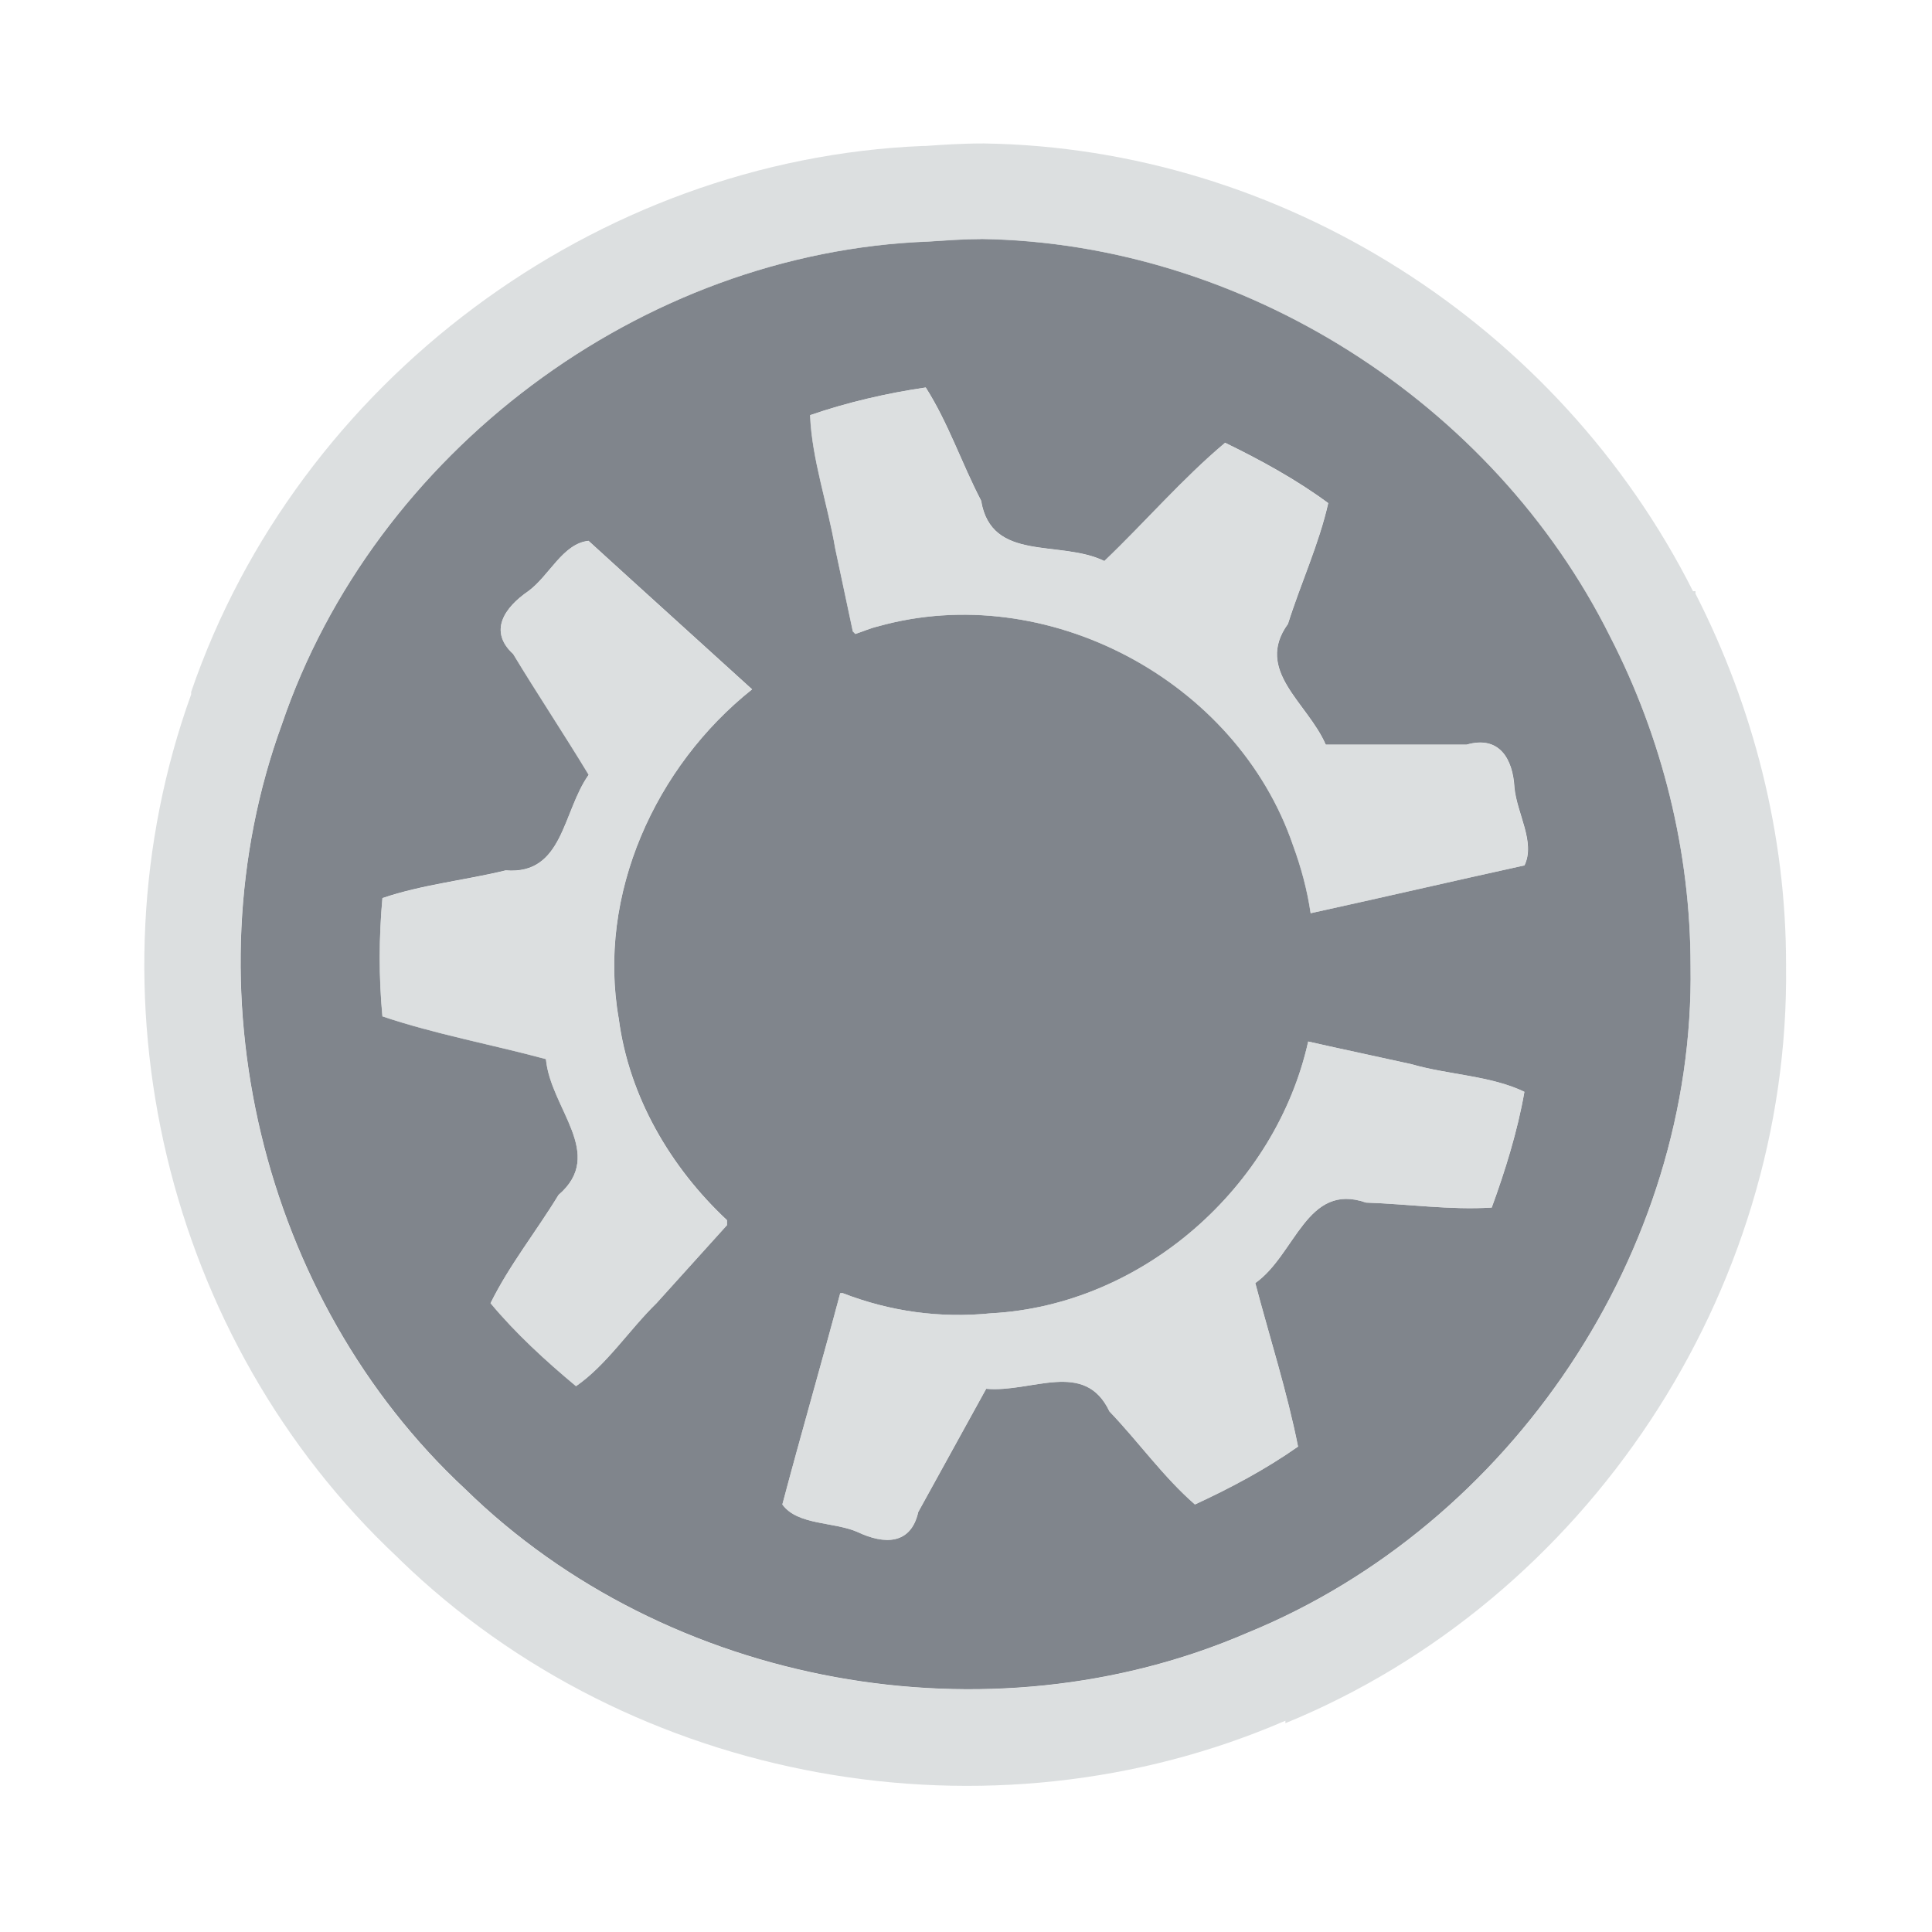 <?xml version="1.0" encoding="UTF-8" standalone="no"?>
<!-- Created with Inkscape (http://www.inkscape.org/) -->

<svg
   xmlns:dc="http://purl.org/dc/elements/1.1/"
   xmlns:cc="http://creativecommons.org/ns#"
   xmlns:rdf="http://www.w3.org/1999/02/22-rdf-syntax-ns#"
   xmlns:svg="http://www.w3.org/2000/svg"
   xmlns="http://www.w3.org/2000/svg"
   xmlns:sodipodi="http://sodipodi.sourceforge.net/DTD/sodipodi-0.dtd"
   xmlns:inkscape="http://www.inkscape.org/namespaces/inkscape"
   sodipodi:docname="distributor-logo-kubuntu.svg"
   inkscape:version="0.48.3.1 r9886"
   version="1.1"
   id="svg13094"
   height="24"
   width="24">
  <sodipodi:namedview
     id="base"
     pagecolor="#ffffff"
     bordercolor="#666666"
     borderopacity="1.0"
     inkscape:pageopacity="0.0"
     inkscape:pageshadow="2"
     inkscape:zoom="33.131501"
     inkscape:cx="16.54485"
     inkscape:cy="11.15514"
     inkscape:document-units="px"
     inkscape:current-layer="layer1"
     showgrid="true"
     inkscape:snap-bbox="true"
     inkscape:bbox-paths="true"
     inkscape:bbox-nodes="true"
     inkscape:snap-bbox-edge-midpoints="true"
     inkscape:snap-bbox-midpoints="true"
     inkscape:object-paths="true"
     inkscape:snap-intersection-paths="true"
     inkscape:object-nodes="true"
     inkscape:snap-smooth-nodes="true"
     inkscape:snap-midpoints="true"
     inkscape:snap-object-midpoints="true"
     inkscape:snap-center="true"
     showguides="false"
     inkscape:guide-bbox="true"
     inkscape:window-width="1920"
     inkscape:window-height="1033"
     inkscape:window-x="-10"
     inkscape:window-y="25"
     inkscape:window-maximized="1"
     inkscape:snap-global="true"
     fit-margin-top="0"
     fit-margin-left="0"
     fit-margin-right="0"
     fit-margin-bottom="0"
     showborder="true"
     inkscape:showpageshadow="false">
    <sodipodi:guide
       orientation="0,1"
       position="7904.389,1688.636"
       id="guide16149" />
    <sodipodi:guide
       orientation="0,1"
       position="7677.246,1639.628"
       id="guide16151" />
    <sodipodi:guide
       orientation="0,1"
       position="7742.961,1664.132"
       id="guide16153" />
    <sodipodi:guide
       orientation="0,1"
       position="7736.532,1583.985"
       id="guide17725" />
    <sodipodi:guide
       orientation="1,0"
       position="8234.03,1192.115"
       id="guide9456" />
    <sodipodi:guide
       orientation="0,1"
       position="8058.28,1557.164"
       id="guide9458" />
    <sodipodi:guide
       orientation="0,1"
       position="7829.511,1502.258"
       id="guide9468" />
    <sodipodi:guide
       orientation="0,1"
       position="7854.03,1523.629"
       id="guide9470" />
    <sodipodi:guide
       orientation="1,0"
       position="7722.03,1237.629"
       id="guide11159" />
    <sodipodi:guide
       orientation="1,0"
       position="8035.062,1501.664"
       id="guide13980" />
    <sodipodi:guide
       id="guide3972"
       position="6181.03,126.629"
       orientation="0,1" />
    <sodipodi:guide
       id="guide3974"
       position="6361.03,-1.371"
       orientation="1,0" />
    <sodipodi:guide
       id="guide3976"
       position="6055.03,-236.371"
       orientation="0,1" />
    <sodipodi:guide
       id="guide3978"
       position="6028.03,-95.371"
       orientation="1,0" />
    <sodipodi:guide
       id="guide4287"
       position="1377.801,1369.629"
       orientation="1,0" />
    <sodipodi:guide
       id="guide4289"
       position="1377.801,1369.629"
       orientation="0,1" />
    <inkscape:grid
       type="xygrid"
       id="grid3918"
       empspacing="5"
       visible="true"
       enabled="true"
       snapvisiblegridlinesonly="true"
       originx="0px"
       originy="72px" />
  </sodipodi:namedview>
  <defs
     id="defs13096" />
  <g
     inkscape:label="Camada 1"
     inkscape:groupmode="layer"
     id="layer1"
     transform="translate(9368.675,-1536.561)">
    <path
       id="path3000"
       d="m -9356.487,1539.53 c -0.216,0 -0.439,0.017 -0.656,0.031 -3.569,0.134 -6.884,2.622 -8.031,6 -1.187,3.259 -0.261,7.138 2.281,9.5 2.51,2.454 6.503,3.174 9.719,1.781 3.273,-1.34 5.556,-4.739 5.5,-8.281 0,-1.42 -0.351,-2.833 -1,-4.094 -1.452,-2.913 -4.567,-4.89 -7.812,-4.938 z m -0.688,1.844 c 0.281,0.441 0.444,0.938 0.688,1.406 0.128,0.771 0.976,0.48 1.531,0.75 0.504,-0.481 0.97,-1.024 1.5,-1.469 0.438,0.213 0.89,0.46 1.281,0.75 -0.114,0.508 -0.342,0.997 -0.5,1.5 -0.42,0.58 0.243,0.978 0.469,1.5 l 1.75,0 c 0.404,-0.117 0.574,0.175 0.594,0.531 0.029,0.323 0.264,0.679 0.125,0.969 -0.89,0.195 -1.766,0.399 -2.656,0.594 -0.043,-0.291 -0.117,-0.567 -0.219,-0.844 -0.703,-2.052 -3.067,-3.306 -5.156,-2.719 -0.099,0.023 -0.185,0.063 -0.281,0.094 -0.012,-0.01 -0.019,-0.024 -0.031,-0.031 -0.074,-0.344 -0.145,-0.687 -0.219,-1.031 -0.094,-0.555 -0.29,-1.105 -0.312,-1.656 0.459,-0.159 0.958,-0.274 1.438,-0.344 z m -4.188,1.906 c 0.677,0.618 1.352,1.226 2.031,1.844 -1.202,0.956 -1.929,2.552 -1.656,4.094 0.127,0.966 0.644,1.846 1.344,2.5 0,0.021 9e-4,0.042 0,0.062 -0.299,0.33 -0.578,0.639 -0.875,0.969 -0.341,0.333 -0.62,0.768 -1,1.031 -0.375,-0.312 -0.753,-0.658 -1.062,-1.031 0.231,-0.47 0.57,-0.893 0.844,-1.344 0.593,-0.51 -0.1,-1.073 -0.156,-1.688 -0.674,-0.182 -1.375,-0.31 -2.031,-0.531 -0.046,-0.483 -0.044,-0.986 0,-1.469 0.494,-0.168 1.022,-0.22 1.531,-0.344 0.717,0.058 0.703,-0.725 1.031,-1.188 -0.304,-0.503 -0.633,-0.997 -0.938,-1.5 -0.31,-0.285 -0.108,-0.578 0.188,-0.781 0.261,-0.191 0.429,-0.593 0.75,-0.625 z m 8.938,6.219 c 0.424,0.096 0.857,0.187 1.281,0.281 0.458,0.133 0.988,0.142 1.406,0.344 -0.083,0.479 -0.239,0.982 -0.406,1.438 -0.522,0.032 -1.035,-0.044 -1.562,-0.062 -0.737,-0.258 -0.873,0.645 -1.375,1 0.178,0.674 0.396,1.352 0.531,2.031 -0.396,0.279 -0.842,0.517 -1.281,0.719 -0.393,-0.342 -0.7,-0.778 -1.062,-1.156 -0.308,-0.65 -0.966,-0.229 -1.531,-0.281 -0.283,0.515 -0.561,1.016 -0.844,1.531 -0.092,0.411 -0.426,0.403 -0.75,0.25 -0.296,-0.132 -0.75,-0.083 -0.938,-0.344 0.232,-0.877 0.486,-1.75 0.719,-2.625 0.01,0 0.023,0 0.031,0 0.586,0.227 1.206,0.315 1.844,0.25 1.88,-0.1 3.535,-1.568 3.938,-3.375 z"
       style="color:#000000;fill:#434a55;fill-opacity:0.675;fill-rule:nonzero;stroke:none;stroke-width:2;marker:none;visibility:visible;display:inline;overflow:visible;enable-background:accumulate"
       inkscape:connector-curvature="0" />
    <path
       style="font-size:medium;font-style:normal;font-variant:normal;font-weight:normal;font-stretch:normal;text-indent:0;text-align:start;text-decoration:none;line-height:normal;letter-spacing:normal;word-spacing:normal;text-transform:none;direction:ltr;block-progression:tb;writing-mode:lr-tb;text-anchor:start;baseline-shift:baseline;color:#000000;fill:#d1d4d6;fill-opacity:0.743;fill-rule:nonzero;stroke:none;stroke-width:2;marker:none;visibility:visible;display:inline;overflow:visible;enable-background:accumulate;font-family:Sans;-inkscape-font-specification:Sans"
       d="m -9356.456,1538.343 c -0.291,0 -0.527,0.018 -0.719,0.031 -0.01,6e-4 -0.023,-5e-4 -0.031,0 -4.076,0.166 -7.773,2.93 -9.094,6.781 l 0,0.031 c -1.339,3.715 -0.321,8.015 2.562,10.719 l 0.031,0.031 c 2.881,2.792 7.327,3.591 11,2 l 0,0.031 c 3.741,-1.532 6.269,-5.349 6.219,-9.406 -10e-5,-0.011 2e-4,-0.021 0,-0.031 0,-1.599 -0.404,-3.182 -1.125,-4.594 l 0,-0.031 -0.031,0 c -1.669,-3.311 -5.106,-5.508 -8.812,-5.562 z m -0.031,1.188 c 3.245,0.048 6.36,2.024 7.812,4.938 0.649,1.261 1,2.674 1,4.094 0.056,3.542 -2.227,6.941 -5.5,8.281 -3.216,1.393 -7.209,0.672 -9.719,-1.781 -2.542,-2.362 -3.468,-6.241 -2.281,-9.5 1.147,-3.378 4.463,-5.866 8.031,-6 0.217,-0.014 0.44,-0.031 0.656,-0.031 z m -0.688,1.844 c -0.479,0.07 -0.978,0.185 -1.438,0.344 0.022,0.551 0.218,1.101 0.312,1.656 0.074,0.344 0.145,0.687 0.219,1.031 0.012,0.01 0.019,0.021 0.031,0.031 0.096,-0.031 0.182,-0.071 0.281,-0.094 2.09,-0.587 4.454,0.667 5.156,2.719 0.101,0.277 0.176,0.552 0.219,0.844 0.89,-0.195 1.766,-0.399 2.656,-0.594 0.139,-0.29 -0.096,-0.646 -0.125,-0.969 -0.02,-0.357 -0.19,-0.648 -0.594,-0.531 l -1.75,0 c -0.225,-0.522 -0.889,-0.92 -0.469,-1.5 0.159,-0.503 0.387,-0.992 0.5,-1.5 -0.391,-0.29 -0.844,-0.537 -1.281,-0.75 -0.53,0.445 -0.996,0.988 -1.5,1.469 -0.555,-0.27 -1.403,0.021 -1.531,-0.75 -0.243,-0.468 -0.406,-0.965 -0.688,-1.406 z m -4.188,1.906 c -0.321,0.032 -0.489,0.434 -0.75,0.625 -0.295,0.203 -0.497,0.497 -0.188,0.781 0.304,0.503 0.633,0.997 0.938,1.5 -0.328,0.463 -0.314,1.246 -1.031,1.188 -0.51,0.124 -1.037,0.176 -1.531,0.344 -0.044,0.483 -0.046,0.986 0,1.469 0.657,0.222 1.358,0.349 2.031,0.531 0.056,0.614 0.749,1.178 0.156,1.688 -0.274,0.45 -0.613,0.874 -0.844,1.344 0.31,0.373 0.688,0.72 1.062,1.031 0.38,-0.263 0.659,-0.698 1,-1.031 0.297,-0.33 0.576,-0.639 0.875,-0.969 8e-4,-0.02 0,-0.042 0,-0.062 -0.7,-0.654 -1.217,-1.534 -1.344,-2.5 -0.273,-1.542 0.454,-3.138 1.656,-4.094 -0.679,-0.618 -1.354,-1.226 -2.031,-1.844 z m 8.938,6.219 c -0.402,1.807 -2.058,3.275 -3.938,3.375 -0.638,0.064 -1.257,-0.023 -1.844,-0.25 l -0.031,0 c -0.232,0.875 -0.486,1.748 -0.719,2.625 0.187,0.261 0.642,0.212 0.938,0.344 0.324,0.153 0.658,0.161 0.75,-0.25 0.283,-0.515 0.561,-1.016 0.844,-1.531 0.566,0.052 1.223,-0.369 1.531,0.281 0.362,0.378 0.67,0.814 1.062,1.156 0.44,-0.202 0.885,-0.44 1.281,-0.719 -0.135,-0.679 -0.353,-1.357 -0.531,-2.031 0.502,-0.355 0.638,-1.258 1.375,-1 0.528,0.018 1.04,0.094 1.562,0.062 0.167,-0.456 0.323,-0.958 0.406,-1.438 -0.418,-0.202 -0.949,-0.21 -1.406,-0.344 -0.424,-0.094 -0.858,-0.185 -1.281,-0.281 z"
       id="path4"
       inkscape:connector-curvature="0" />
  </g>
</svg>
